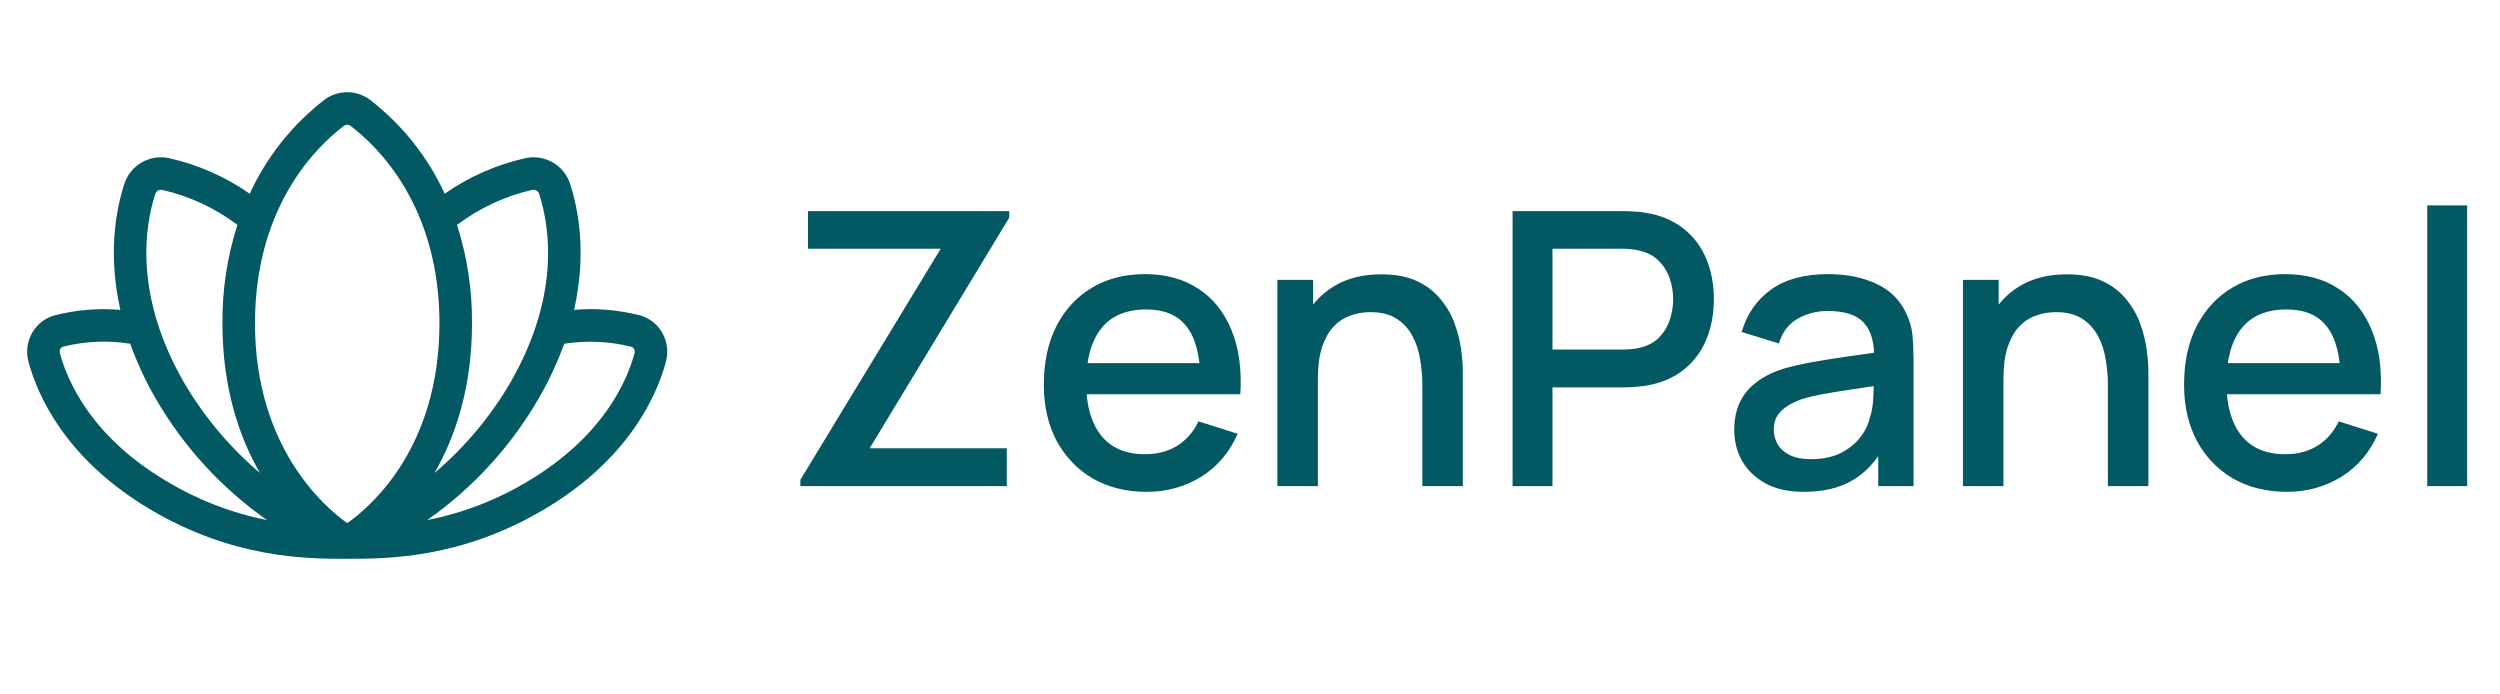 <svg width="144" height="40" viewBox="0 0 144 40" fill="none" xmlns="http://www.w3.org/2000/svg">
<path d="M38.14 19.16C38.001 18.916 37.815 18.702 37.592 18.53C37.37 18.358 37.115 18.233 36.843 18.16C35.611 17.845 34.334 17.739 33.067 17.848C33.797 14.624 33.32 12.081 32.84 10.598C32.673 10.074 32.316 9.631 31.84 9.356C31.364 9.081 30.803 8.993 30.265 9.109C28.597 9.483 27.017 10.179 25.615 11.157C24.64 9.034 23.164 7.179 21.315 5.751C20.936 5.465 20.474 5.311 19.999 5.311C19.524 5.311 19.062 5.465 18.683 5.751C16.835 7.18 15.36 9.035 14.384 11.157C12.981 10.179 11.401 9.483 9.733 9.109C9.195 8.993 8.634 9.081 8.158 9.357C7.682 9.632 7.326 10.075 7.159 10.599C6.679 12.082 6.203 14.626 6.933 17.849C5.665 17.741 4.388 17.847 3.156 18.162C2.884 18.234 2.63 18.36 2.407 18.532C2.184 18.703 1.998 18.918 1.859 19.162C1.713 19.413 1.618 19.691 1.581 19.979C1.543 20.267 1.564 20.56 1.64 20.84C2.158 22.759 3.75 26.406 8.581 29.298C13.412 32.19 17.701 32.187 20 32.187C22.298 32.187 26.581 32.187 31.415 29.298C36.25 26.409 37.839 22.759 38.356 20.838C38.433 20.558 38.454 20.266 38.417 19.978C38.38 19.69 38.286 19.412 38.14 19.16ZM26.325 12.953C27.611 11.982 29.088 11.296 30.659 10.937C30.742 10.92 30.829 10.934 30.903 10.978C30.976 11.021 31.031 11.09 31.056 11.171C31.672 13.081 32.276 17.031 29.401 22.031C28.247 24.003 26.768 25.766 25.026 27.245C26.226 25.156 27.187 22.332 27.187 18.62C27.202 16.697 26.911 14.784 26.325 12.953ZM8.943 11.176C8.968 11.094 9.022 11.024 9.096 10.979C9.169 10.935 9.256 10.92 9.34 10.937C10.911 11.296 12.388 11.982 13.675 12.953C13.089 14.784 12.797 16.697 12.812 18.62C12.812 22.332 13.773 25.159 14.97 27.24C13.228 25.761 11.749 23.998 10.595 22.026C7.723 17.031 8.328 13.081 8.943 11.176ZM9.543 27.687C5.278 25.139 3.895 21.996 3.45 20.343C3.438 20.301 3.435 20.257 3.441 20.214C3.446 20.171 3.46 20.129 3.483 20.092C3.516 20.031 3.572 19.986 3.639 19.967C4.902 19.653 6.215 19.596 7.5 19.799C7.896 20.897 8.389 21.958 8.973 22.968C10.576 25.735 12.762 28.119 15.379 29.956C13.316 29.547 11.341 28.779 9.543 27.687ZM20 30.134C18.643 29.165 14.687 25.727 14.687 18.62C14.687 11.845 18.272 8.41 19.812 7.248C19.866 7.207 19.932 7.185 20 7.185C20.067 7.185 20.133 7.207 20.187 7.248C21.728 8.41 25.312 11.845 25.312 18.62C25.312 25.771 21.376 29.167 20 30.134ZM36.547 20.349C36.101 21.996 34.718 25.139 30.453 27.693C28.654 28.784 26.677 29.549 24.612 29.954C27.229 28.117 29.415 25.733 31.018 22.967C31.605 21.957 32.101 20.897 32.5 19.799C33.786 19.598 35.1 19.657 36.364 19.973C36.43 19.993 36.486 20.037 36.52 20.098C36.542 20.136 36.555 20.177 36.56 20.221C36.566 20.264 36.562 20.308 36.55 20.349H36.547Z" fill="#025964"/>
<path d="M46.1 28V27.637L54.185 14.327H46.54V12.16H58.134V12.534L50.093 25.822H57.991V28H46.1ZM66.053 28.33C64.873 28.33 63.835 28.073 62.94 27.56C62.053 27.039 61.36 26.317 60.861 25.393C60.37 24.462 60.124 23.384 60.124 22.159C60.124 20.861 60.366 19.735 60.85 18.782C61.342 17.829 62.023 17.092 62.896 16.571C63.769 16.05 64.784 15.79 65.943 15.79C67.153 15.79 68.183 16.072 69.034 16.637C69.885 17.194 70.519 17.99 70.937 19.024C71.362 20.058 71.531 21.286 71.443 22.709H69.144V21.873C69.129 20.494 68.865 19.475 68.352 18.815C67.846 18.155 67.073 17.825 66.031 17.825C64.88 17.825 64.014 18.188 63.435 18.914C62.856 19.64 62.566 20.689 62.566 22.06C62.566 23.365 62.856 24.377 63.435 25.096C64.014 25.807 64.85 26.163 65.943 26.163C66.662 26.163 67.281 26.002 67.802 25.679C68.33 25.349 68.741 24.88 69.034 24.271L71.289 24.986C70.827 26.049 70.127 26.874 69.188 27.461C68.249 28.04 67.204 28.33 66.053 28.33ZM61.818 22.709V20.916H70.299V22.709H61.818ZM81.927 28V22.159C81.927 21.697 81.886 21.224 81.806 20.74C81.733 20.249 81.586 19.794 81.366 19.376C81.153 18.958 80.849 18.621 80.453 18.364C80.064 18.107 79.555 17.979 78.924 17.979C78.513 17.979 78.124 18.049 77.758 18.188C77.391 18.32 77.069 18.536 76.79 18.837C76.519 19.138 76.302 19.534 76.141 20.025C75.987 20.516 75.91 21.114 75.91 21.818L74.48 21.279C74.48 20.201 74.681 19.251 75.085 18.43C75.488 17.601 76.067 16.956 76.823 16.494C77.578 16.032 78.491 15.801 79.562 15.801C80.383 15.801 81.073 15.933 81.63 16.197C82.187 16.461 82.638 16.809 82.983 17.242C83.335 17.667 83.603 18.133 83.786 18.639C83.969 19.145 84.094 19.64 84.16 20.124C84.226 20.608 84.259 21.033 84.259 21.4V28H81.927ZM73.578 28V16.12H75.635V19.552H75.91V28H73.578ZM87.124 28V12.16H93.526C93.68 12.16 93.871 12.167 94.098 12.182C94.325 12.189 94.542 12.211 94.747 12.248C95.627 12.387 96.36 12.688 96.947 13.15C97.541 13.612 97.985 14.195 98.278 14.899C98.571 15.603 98.718 16.38 98.718 17.231C98.718 18.089 98.571 18.87 98.278 19.574C97.985 20.278 97.541 20.861 96.947 21.323C96.36 21.785 95.627 22.086 94.747 22.225C94.542 22.254 94.322 22.276 94.087 22.291C93.86 22.306 93.673 22.313 93.526 22.313H89.423V28H87.124ZM89.423 20.135H93.438C93.585 20.135 93.746 20.128 93.922 20.113C94.105 20.098 94.278 20.073 94.439 20.036C94.908 19.926 95.286 19.724 95.572 19.431C95.858 19.13 96.063 18.786 96.188 18.397C96.313 18.008 96.375 17.62 96.375 17.231C96.375 16.842 96.313 16.457 96.188 16.076C96.063 15.687 95.858 15.346 95.572 15.053C95.286 14.752 94.908 14.547 94.439 14.437C94.278 14.393 94.105 14.364 93.922 14.349C93.746 14.334 93.585 14.327 93.438 14.327H89.423V20.135ZM103.907 28.33C103.027 28.33 102.29 28.169 101.696 27.846C101.102 27.516 100.651 27.083 100.343 26.548C100.042 26.005 99.892 25.411 99.892 24.766C99.892 24.165 99.998 23.637 100.211 23.182C100.423 22.727 100.739 22.342 101.157 22.027C101.575 21.704 102.088 21.444 102.697 21.246C103.225 21.092 103.822 20.956 104.49 20.839C105.157 20.722 105.857 20.612 106.591 20.509C107.331 20.406 108.065 20.304 108.791 20.201L107.955 20.663C107.969 19.732 107.771 19.042 107.361 18.595C106.957 18.14 106.261 17.913 105.271 17.913C104.647 17.913 104.075 18.06 103.555 18.353C103.034 18.639 102.671 19.116 102.466 19.783L100.321 19.123C100.614 18.104 101.171 17.293 101.993 16.692C102.821 16.091 103.921 15.79 105.293 15.79C106.356 15.79 107.28 15.973 108.065 16.34C108.857 16.699 109.436 17.271 109.803 18.056C109.993 18.445 110.111 18.855 110.155 19.288C110.199 19.721 110.221 20.186 110.221 20.685V28H108.186V25.283L108.582 25.635C108.09 26.544 107.463 27.223 106.701 27.67C105.945 28.11 105.014 28.33 103.907 28.33ZM104.314 26.449C104.966 26.449 105.527 26.335 105.997 26.108C106.466 25.873 106.844 25.576 107.13 25.217C107.416 24.858 107.603 24.484 107.691 24.095C107.815 23.743 107.885 23.347 107.9 22.907C107.922 22.467 107.933 22.115 107.933 21.851L108.681 22.126C107.955 22.236 107.295 22.335 106.701 22.423C106.107 22.511 105.568 22.599 105.084 22.687C104.607 22.768 104.182 22.867 103.808 22.984C103.492 23.094 103.21 23.226 102.961 23.38C102.719 23.534 102.524 23.721 102.378 23.941C102.238 24.161 102.169 24.429 102.169 24.744C102.169 25.052 102.246 25.338 102.4 25.602C102.554 25.859 102.788 26.064 103.104 26.218C103.419 26.372 103.822 26.449 104.314 26.449ZM121.415 28V22.159C121.415 21.697 121.375 21.224 121.294 20.74C121.221 20.249 121.074 19.794 120.854 19.376C120.641 18.958 120.337 18.621 119.941 18.364C119.552 18.107 119.043 17.979 118.412 17.979C118.001 17.979 117.613 18.049 117.246 18.188C116.879 18.32 116.557 18.536 116.278 18.837C116.007 19.138 115.79 19.534 115.629 20.025C115.475 20.516 115.398 21.114 115.398 21.818L113.968 21.279C113.968 20.201 114.17 19.251 114.573 18.43C114.976 17.601 115.556 16.956 116.311 16.494C117.066 16.032 117.979 15.801 119.05 15.801C119.871 15.801 120.561 15.933 121.118 16.197C121.675 16.461 122.126 16.809 122.471 17.242C122.823 17.667 123.091 18.133 123.274 18.639C123.457 19.145 123.582 19.64 123.648 20.124C123.714 20.608 123.747 21.033 123.747 21.4V28H121.415ZM113.066 28V16.12H115.123V19.552H115.398V28H113.066ZM131.731 28.33C130.55 28.33 129.513 28.073 128.618 27.56C127.731 27.039 127.038 26.317 126.539 25.393C126.048 24.462 125.802 23.384 125.802 22.159C125.802 20.861 126.044 19.735 126.528 18.782C127.019 17.829 127.701 17.092 128.574 16.571C129.447 16.05 130.462 15.79 131.621 15.79C132.831 15.79 133.861 16.072 134.712 16.637C135.563 17.194 136.197 17.99 136.615 19.024C137.04 20.058 137.209 21.286 137.121 22.709H134.822V21.873C134.807 20.494 134.543 19.475 134.03 18.815C133.524 18.155 132.75 17.825 131.709 17.825C130.558 17.825 129.692 18.188 129.113 18.914C128.534 19.64 128.244 20.689 128.244 22.06C128.244 23.365 128.534 24.377 129.113 25.096C129.692 25.807 130.528 26.163 131.621 26.163C132.34 26.163 132.959 26.002 133.48 25.679C134.008 25.349 134.419 24.88 134.712 24.271L136.967 24.986C136.505 26.049 135.805 26.874 134.866 27.461C133.927 28.04 132.882 28.33 131.731 28.33ZM127.496 22.709V20.916H135.977V22.709H127.496ZM139.809 28V11.83H142.108V28H139.809Z" fill="#025964"/>
</svg>
